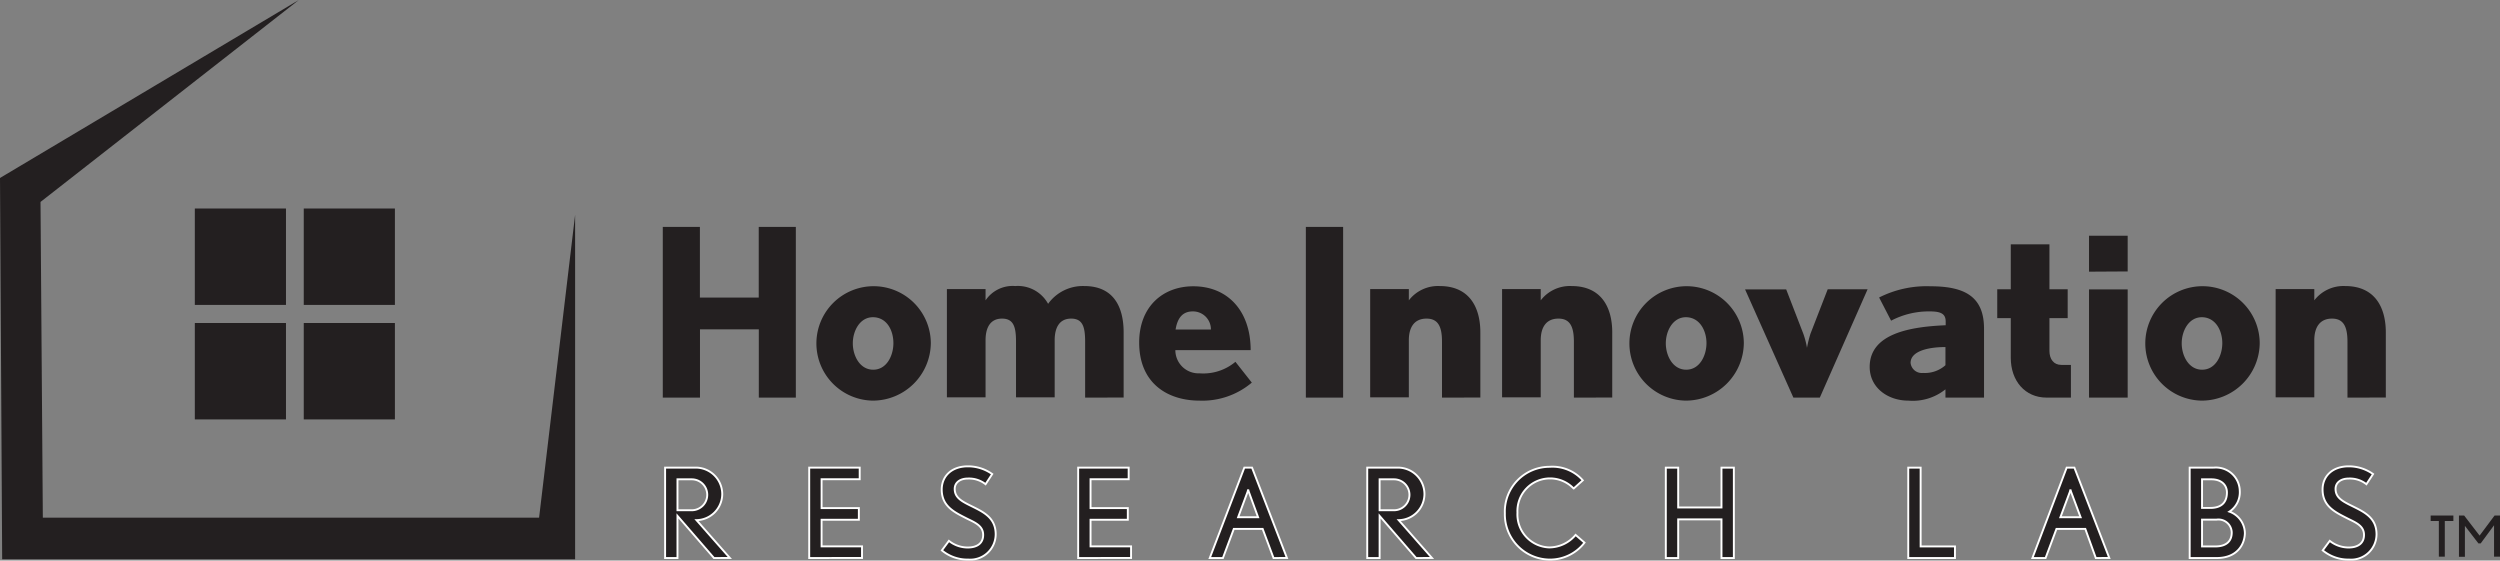 <svg id="Logo" xmlns="http://www.w3.org/2000/svg" viewBox="0 0 323.37 72.5"><rect x="0" y="0" width="323.37" height="72.5" fill="#808080" stroke="none"/><defs><style>.cls-1,.cls-2{fill:#231f20;}.cls-2{stroke:#fff;stroke-width:0.25px;}</style></defs><polyline class="cls-1" points="38.65 0 0 23.02 0.28 72.34 74.39 72.34 74.39 27.79 69.73 66.96 5.54 66.96 5.24 26.12 38.65 0"/><rect class="cls-1" x="25.2" y="26.97" width="11.79" height="12.47"/><rect class="cls-1" x="39.29" y="26.97" width="11.79" height="12.47"/><rect class="cls-1" x="25.2" y="41.78" width="11.79" height="12.47"/><rect class="cls-1" x="39.29" y="41.78" width="11.79" height="12.47"/><path class="cls-1" d="M85.36,38.08" transform="translate(-0.27 -3.51)"/><path class="cls-1" d="M98.42,54.94V46.11H90.81v8.83H86V32.86h4.8V42h7.61V32.86h4.8V54.94Z" transform="translate(-0.27 -3.51)"/><path class="cls-1" d="M113.19,55.33a7.4,7.4,0,1,1,7.48-7.44A7.51,7.51,0,0,1,113.19,55.33Zm0-10.79c-1.71,0-2.61,1.78-2.61,3.38s.9,3.41,2.64,3.41,2.61-1.82,2.61-3.44S115,44.54,113.16,44.54Z" transform="translate(-0.27 -3.51)"/><path class="cls-1" d="M140.63,54.94V47.72c0-1.88-.29-3-1.81-3s-2.13,1.17-2.13,2.8v7.38h-5V47.72c0-1.88-.29-3-1.81-3s-2.13,1.17-2.13,2.8v7.38h-5v-14h5v1.46a4.22,4.22,0,0,1,3.84-1.85,4.46,4.46,0,0,1,4.25,2.3,5.53,5.53,0,0,1,4.68-2.3c3.74,0,5.09,2.63,5.09,6v8.42Z" transform="translate(-0.27 -3.51)"/><path class="cls-1" d="M155.42,55.33c-4.06,0-7.8-2.18-7.8-7.51,0-4.68,3.09-7.28,7-7.28,4.42,0,7.42,3.15,7.42,8.26h-9.74a3,3,0,0,0,3.13,3,6.48,6.48,0,0,0,4.64-1.49L162.19,53A9.9,9.9,0,0,1,155.42,55.33Zm-.87-11.54c-1.42,0-2,1-2.22,2.34h4.57A2.32,2.32,0,0,0,154.55,43.79Z" transform="translate(-0.27 -3.51)"/><path class="cls-1" d="M169.18,54.94V32.86H174V54.94Z" transform="translate(-0.27 -3.51)"/><path class="cls-1" d="M186.79,54.94V47.72c0-1.88-.45-3-2-3s-2.29,1.08-2.29,2.8v7.38h-5v-14h5v1.46a4.76,4.76,0,0,1,4-1.85c3.74,0,5.25,2.63,5.25,6v8.42Z" transform="translate(-0.27 -3.51)"/><path class="cls-1" d="M203.85,54.94V47.72c0-1.88-.45-3-2-3s-2.29,1.08-2.29,2.8v7.38h-5v-14h5v1.46a4.76,4.76,0,0,1,4-1.85c3.74,0,5.25,2.63,5.25,6v8.42Z" transform="translate(-0.27 -3.51)"/><path class="cls-1" d="M218.35,55.33a7.4,7.4,0,1,1,7.48-7.44A7.51,7.51,0,0,1,218.35,55.33Zm0-10.79c-1.71,0-2.61,1.78-2.61,3.38s.9,3.41,2.64,3.41S221,49.51,221,47.89,220.12,44.54,218.32,44.54Z" transform="translate(-0.27 -3.51)"/><path class="cls-1" d="M235.66,54.94h-3.42l-6.25-14h5.32l2.22,5.75A10.63,10.63,0,0,1,234,48.5a15.24,15.24,0,0,1,.45-1.82l2.23-5.75h5.16Z" transform="translate(-0.27 -3.51)"/><path class="cls-1" d="M251.91,54.94V53.87a6.74,6.74,0,0,1-4.8,1.46c-2.68,0-5-1.69-5-4.36,0-4.35,5.32-5.2,9.83-5.39v-.49c0-1-.64-1.3-2.06-1.3a10.46,10.46,0,0,0-5,1.2l-1.55-3A13.6,13.6,0,0,1,250,40.54c4.61,0,6.9,1.49,6.9,5.49v8.91Zm0-6.54c-2.13,0-4.51.49-4.51,2.05a1.46,1.46,0,0,0,1.61,1.3,4,4,0,0,0,2.9-1Z" transform="translate(-0.27 -3.51)"/><path class="cls-1" d="M265,54.94c-2.81,0-4.64-2.18-4.64-5.14V44.66h-1.75V40.93h1.75V35.11h5v5.82h2.36v3.73h-2.36v4.23c0,1.08.55,1.82,1.55,1.82h1.23v4.23Z" transform="translate(-0.27 -3.51)"/><path class="cls-1" d="M270.48,38.65V34h5v4.62Zm0,16.29v-14h5v14Z" transform="translate(-0.27 -3.51)"/><path class="cls-1" d="M285.08,55.33a7.4,7.4,0,1,1,7.48-7.44A7.51,7.51,0,0,1,285.08,55.33Zm0-10.79c-1.71,0-2.61,1.78-2.61,3.38s.9,3.41,2.64,3.41,2.61-1.82,2.61-3.44S286.85,44.54,285.05,44.54Z" transform="translate(-0.27 -3.51)"/><path class="cls-1" d="M303.91,54.94V47.72c0-1.88-.46-3-2-3s-2.29,1.08-2.29,2.8v7.38h-5v-14h5v1.46a4.76,4.76,0,0,1,4-1.85c3.74,0,5.25,2.63,5.25,6v8.42Z" transform="translate(-0.27 -3.51)"/><path class="cls-2" d="M92.62,75.69,87.9,70.24v5.45H86.3V64h3.77a3.43,3.43,0,0,1,3.62,3.44,3.39,3.39,0,0,1-3.33,3.35l4.31,4.89ZM89.79,65.51H87.9v4h1.85a2,2,0,1,0,0-4Z" transform="translate(-0.27 -3.51)"/><path class="cls-2" d="M104.94,75.69V64h6.53v1.5h-4.93v3.73h4.82v1.51h-4.82v3.44h5.23v1.5Z" transform="translate(-0.27 -3.51)"/><path class="cls-2" d="M125.52,75.89a5.2,5.2,0,0,1-3.42-1.19l.91-1.23a3.88,3.88,0,0,0,2.43.86c1.19,0,2-.52,2-1.63s-.91-1.54-2-2.06c-1.66-.85-3.36-1.59-3.36-3.81,0-1.73,1.28-3,3.38-3a5.41,5.41,0,0,1,3.15,1l-.86,1.31a3.46,3.46,0,0,0-2.31-.73c-.91,0-1.68.46-1.68,1.34,0,1.26,1.12,1.7,2.56,2.42s2.74,1.5,2.74,3.45A3.29,3.29,0,0,1,125.52,75.89Z" transform="translate(-0.27 -3.51)"/><path class="cls-2" d="M139.73,75.69V64h6.53v1.5h-4.93v3.73h4.82v1.51h-4.82v3.44h5.24v1.5Z" transform="translate(-0.27 -3.51)"/><path class="cls-2" d="M165,75.69l-1.41-3.77h-3.73l-1.41,3.77h-1.7L161.22,64h1l4.51,11.68Zm-3.19-8.54a2.57,2.57,0,0,1-.09-.32l-.08.3-1.22,3.28H163Z" transform="translate(-0.27 -3.51)"/><path class="cls-2" d="M183.44,75.69l-4.72-5.45v5.45h-1.6V64h3.78a3.43,3.43,0,0,1,3.62,3.44,3.39,3.39,0,0,1-3.33,3.35l4.3,4.89Zm-2.83-10.18h-1.89v4h1.86a2,2,0,1,0,0-4Z" transform="translate(-0.27 -3.51)"/><path class="cls-2" d="M200.65,75.89a5.85,5.85,0,0,1-5.73-6,5.79,5.79,0,0,1,5.8-6A5.23,5.23,0,0,1,205,65.64l-1.18,1.06a4.22,4.22,0,0,0-7.27,3.12,4.27,4.27,0,0,0,4.1,4.5,4.48,4.48,0,0,0,3.42-1.62l1.15,1A5.62,5.62,0,0,1,200.65,75.89Z" transform="translate(-0.27 -3.51)"/><path class="cls-2" d="M222.94,75.69v-5h-5.6v5h-1.6V64h1.6v5.15h5.6V64h1.6V75.69Z" transform="translate(-0.27 -3.51)"/><path class="cls-2" d="M247.1,75.69V64h1.6V74.19h4.44v1.5Z" transform="translate(-0.27 -3.51)"/><path class="cls-2" d="M271.36,75.69,270,71.92h-3.73l-1.41,3.77h-1.7L267.59,64h1l4.51,11.68Zm-3.19-8.54a2.57,2.57,0,0,1-.09-.32l-.08.3-1.22,3.28h2.61Z" transform="translate(-0.27 -3.51)"/><path class="cls-2" d="M287,75.69h-3.5V64h3.09a3.08,3.08,0,0,1,3.39,3,3,3,0,0,1-1.34,2.69,3,3,0,0,1,2,2.78C290.61,74,289.58,75.69,287,75.69Zm-.68-10.18H285.1v3.7h1.07c1.75,0,2.15-1.06,2.15-2S287.63,65.51,286.32,65.51Zm.67,5.21H285.1v3.47h1.73c1.44,0,2.11-.71,2.11-1.79A1.72,1.72,0,0,0,287,70.72Z" transform="translate(-0.27 -3.51)"/><path class="cls-2" d="M304.13,75.89a5.2,5.2,0,0,1-3.42-1.19l.91-1.23a3.9,3.9,0,0,0,2.43.86c1.19,0,2-.52,2-1.63s-.92-1.54-2-2.06c-1.66-.85-3.36-1.59-3.36-3.81,0-1.73,1.28-3,3.38-3a5.41,5.41,0,0,1,3.15,1l-.86,1.31a3.46,3.46,0,0,0-2.31-.73c-.91,0-1.68.46-1.68,1.34,0,1.26,1.12,1.7,2.56,2.42s2.74,1.5,2.74,3.45A3.29,3.29,0,0,1,304.13,75.89Z" transform="translate(-0.27 -3.51)"/><path class="cls-1" d="M316.5,70.9v4.61h-.77V70.9h-1.06v-.71h2.94v.71Zm6.37,4.61V71.45l-1.73,2.35h-.29l-1.75-2.27v4h-.77V70.19H319l2,2.6,1.94-2.6h.71v5.32Z" transform="translate(-0.27 -3.51)"/></svg>
